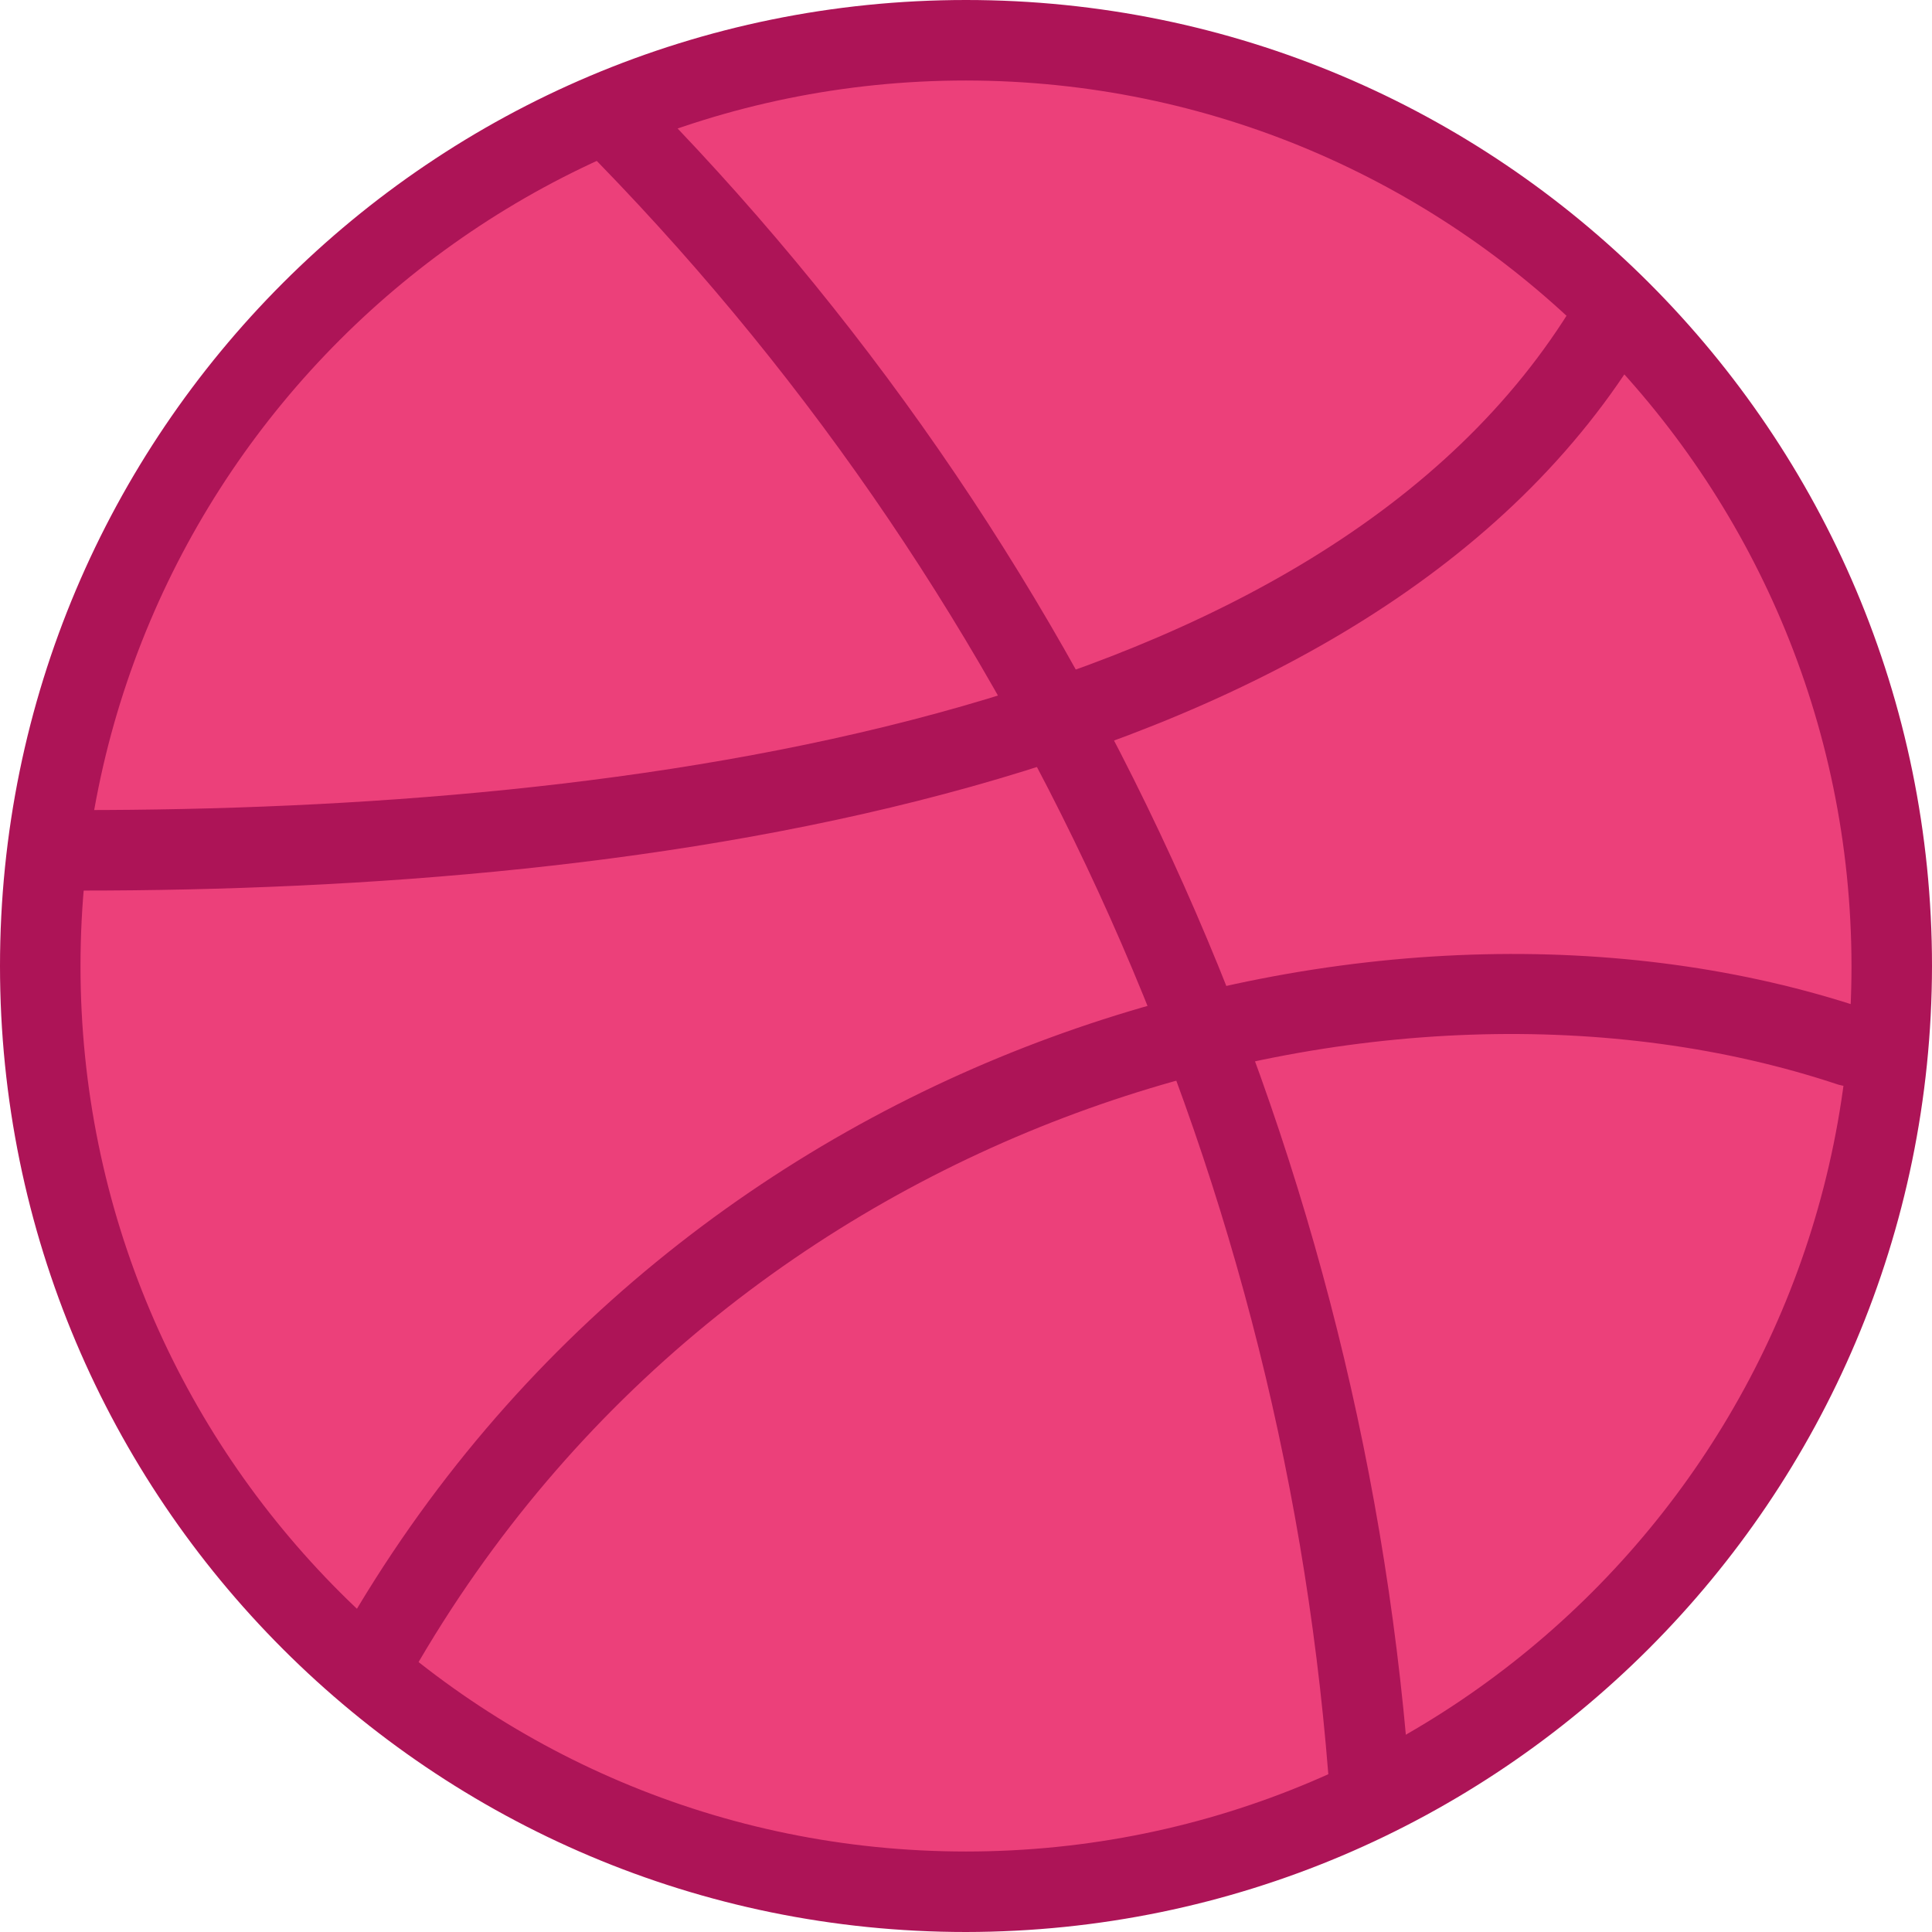 <?xml version="1.0" encoding="iso-8859-1"?>
<!-- Generator: Adobe Illustrator 19.0.0, SVG Export Plug-In . SVG Version: 6.00 Build 0)  -->
<svg version="1.1" id="Capa_1" xmlns="http://www.w3.org/2000/svg" xmlns:xlink="http://www.w3.org/1999/xlink" x="0px" y="0px"
	 viewBox="0 0 512 512" style="enable-background:new 0 0 512 512;" xml:space="preserve">
<circle style="fill:#EC407A;" cx="256" cy="256" r="245.333"/>
<g>
	<path style="fill:#AD1457;" d="M256,512C114.615,512,0,397.385,0,256S114.615,0,256,0s256,114.615,256,256
		C511.835,397.317,397.317,511.835,256,512z M256,21.333C126.397,21.333,21.333,126.397,21.333,256S126.397,490.667,256,490.667
		S490.667,385.603,490.667,256C490.526,126.456,385.544,21.474,256,21.333z"/>
	<path style="fill:#AD1457;" d="M362.667,480c-5.642,0.011-10.317-4.374-10.667-10.005
		c-12.977-163.038-83.361-316.188-198.635-432.213c-4.171-4.189-4.157-10.965,0.032-15.136c4.189-4.171,10.965-4.157,15.136,0.032
		c118.893,119.737,191.462,277.763,204.8,445.973c0.365,5.879-4.105,10.941-9.984,11.307L362.667,480z"/>
	<path style="fill:#AD1457;" d="M21.333,236.011c-5.891,0-10.667-4.776-10.667-10.667c0-5.891,4.776-10.667,10.667-10.667
		c143.829,0,329.323-23.467,396.181-134.827c3.125-4.994,9.707-6.509,14.701-3.384c4.867,3.046,6.45,9.397,3.582,14.371
		C363.819,210.816,170.667,236.011,21.333,236.011z"/>
	<path style="fill:#AD1457;" d="M99.989,448.896c-5.891-0.002-10.665-4.779-10.663-10.67c0.001-1.855,0.485-3.677,1.405-5.287
		c90.176-157.867,275.861-208.192,403.2-165.717c5.514,2.074,8.303,8.225,6.229,13.739c-1.963,5.22-7.617,8.047-12.971,6.485
		c-119.232-39.744-293.269,7.744-378.027,156.075C107.28,446.817,103.786,448.864,99.989,448.896z"/>
</g>
<g>
</g>
<g>
</g>
<g>
</g>
<g>
</g>
<g>
</g>
<g>
</g>
<g>
</g>
<g>
</g>
<g>
</g>
<g>
</g>
<g>
</g>
<g>
</g>
<g>
</g>
<g>
</g>
<g>
</g>
</svg>
